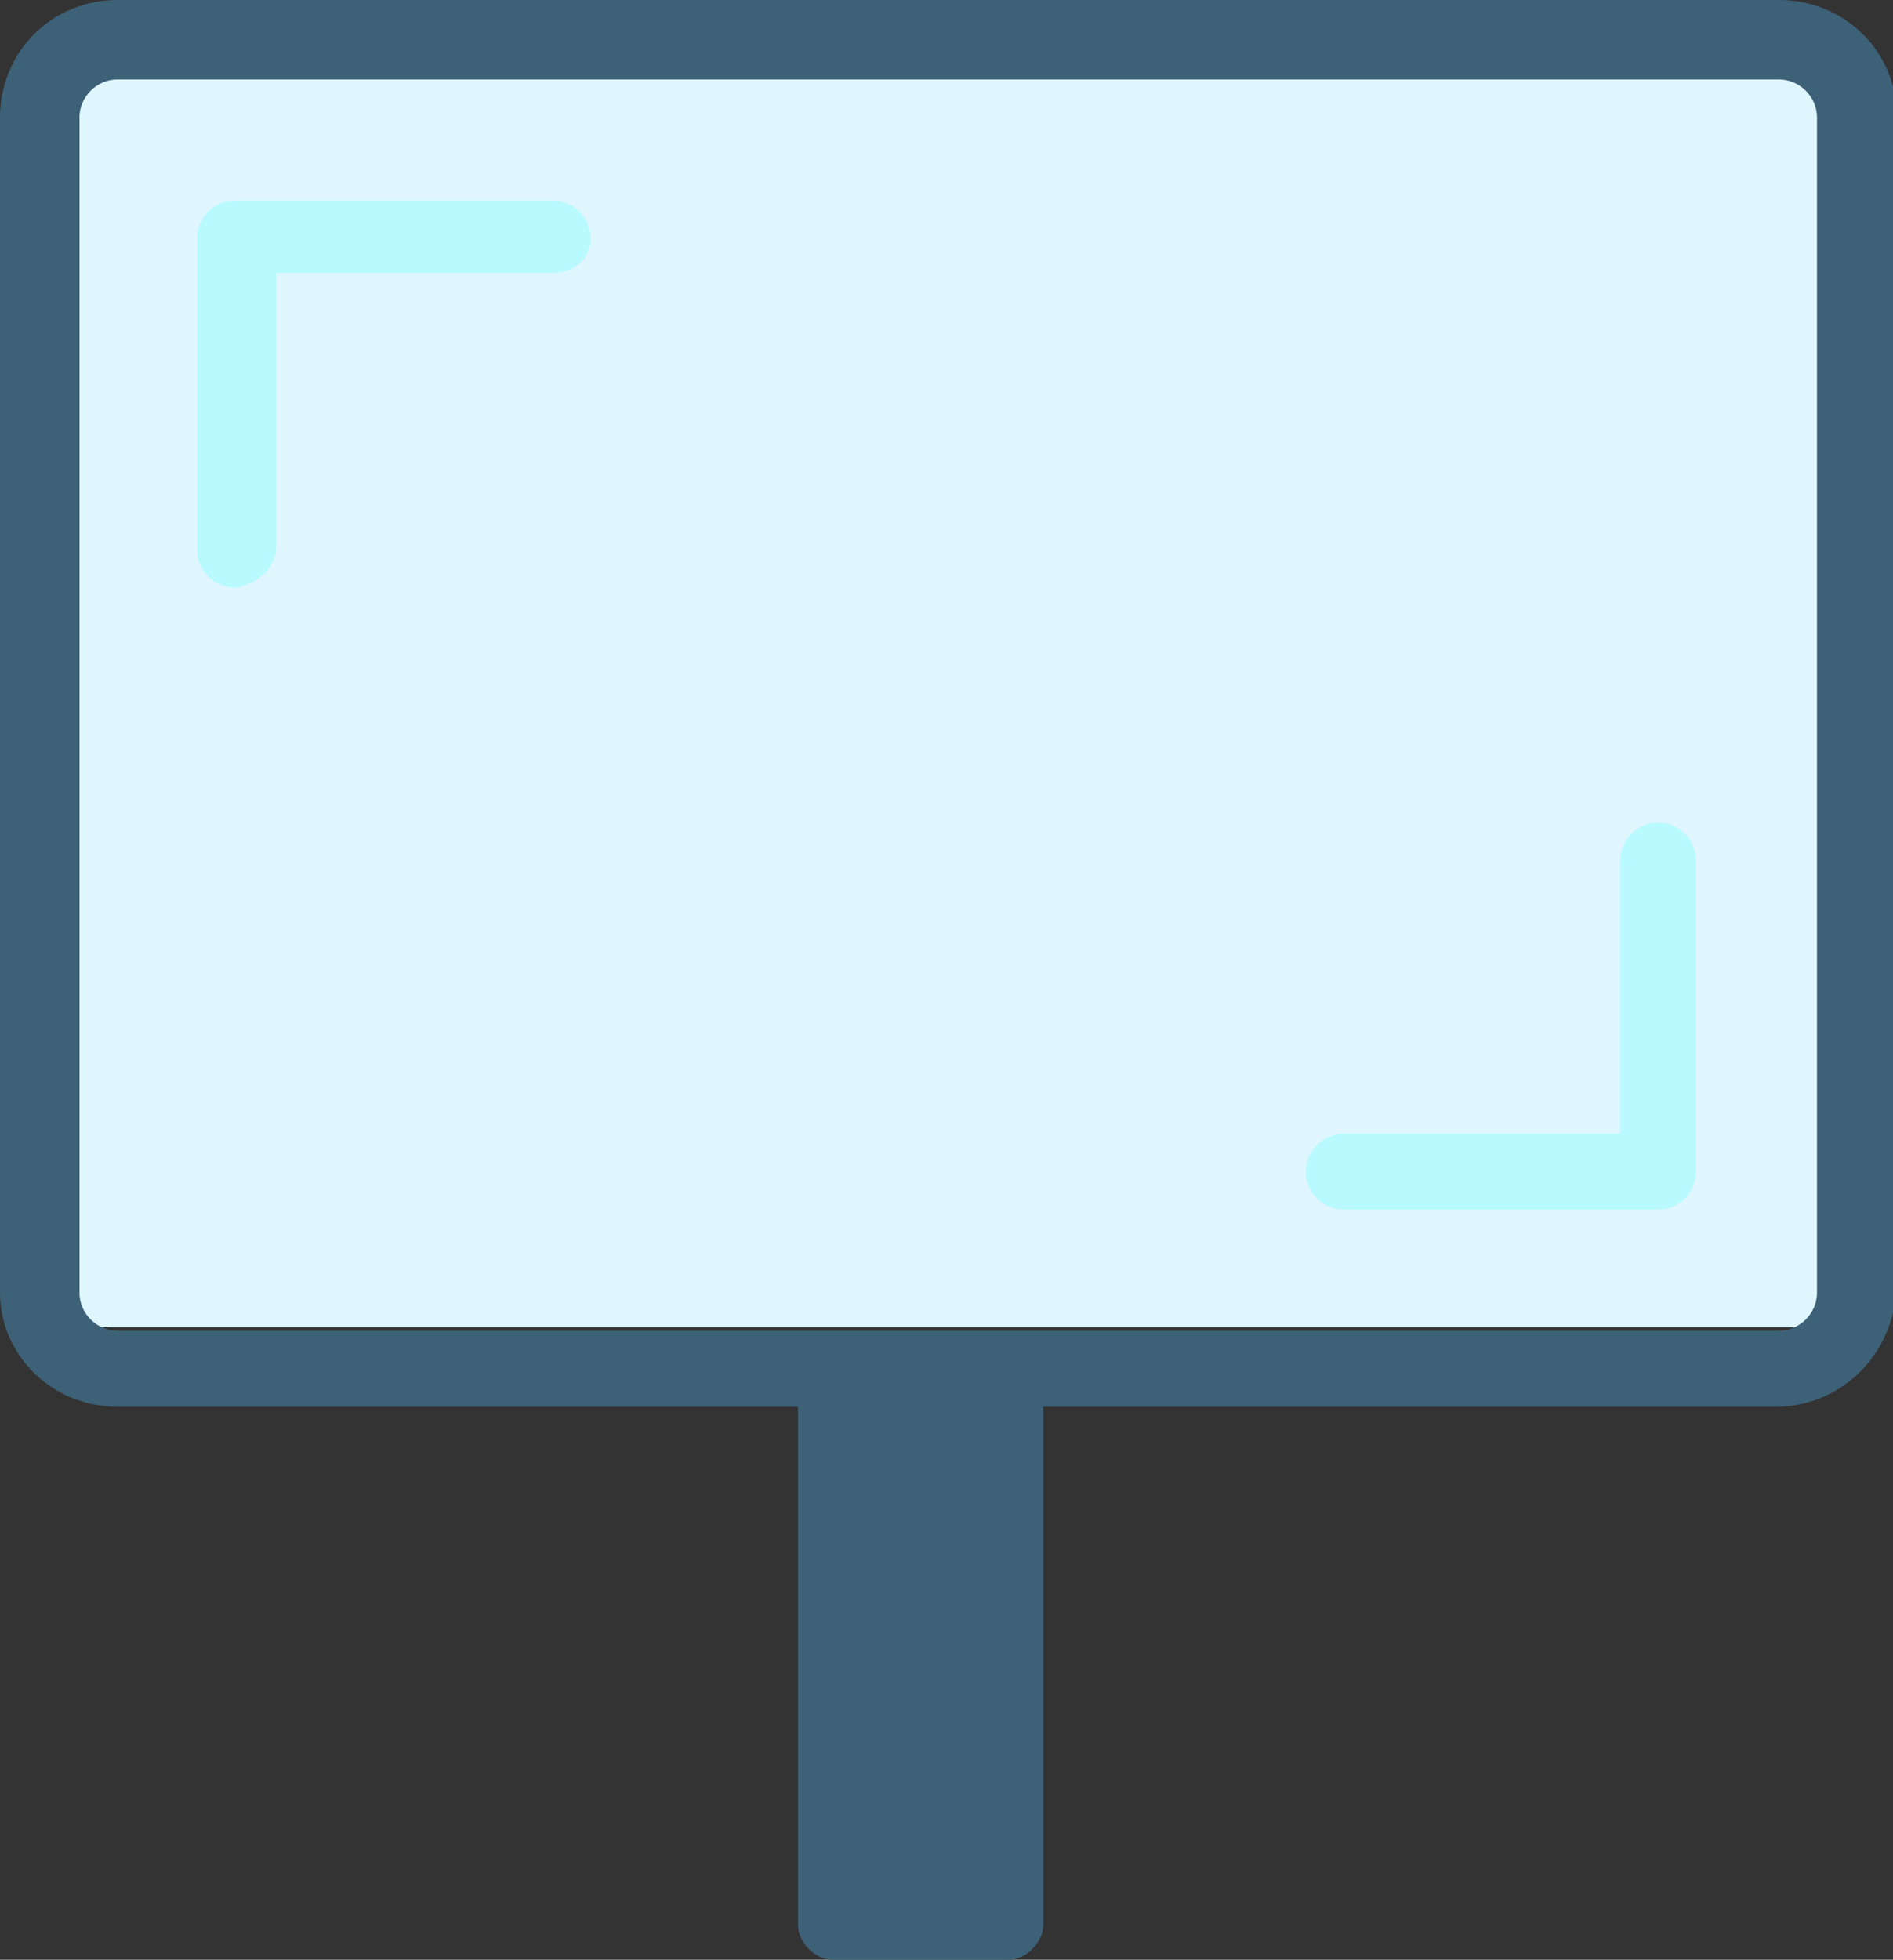 <?xml version="1.0" encoding="utf-8"?>
<!-- Generator: Adobe Illustrator 26.1.0, SVG Export Plug-In . SVG Version: 6.00 Build 0)  -->
<svg version="1.1" id="a" xmlns="http://www.w3.org/2000/svg" xmlns:xlink="http://www.w3.org/1999/xlink" x="0px" y="0px"
	 viewBox="0 0 54.8 56.7" style="enable-background:new 0 0 54.8 56.7;" xml:space="preserve">
<rect x="0" y="0" width="54.8" height="56.7" fill="#333333" stroke="none"/>
<style type="text/css">
	.st0{fill:#E0F6FF;}
	.st1{fill:#B8FAFF;}
	.st2{fill:#3D6177;}
</style>
<rect x="2.3" y="1.3" class="st0" width="51.1" height="37.1"/>
<path class="st1" d="M6.8,17c-0.6,0-1.1-0.5-1.1-1.1v-9c0-0.6,0.5-1.1,1.1-1.1H16c0.6,0,1.1,0.5,1.1,1.1S16.6,7.9,16,7.9H8v7.9
	C8,16.4,7.5,16.9,6.8,17L6.8,17z"/>
<path class="st1" d="M48,35h-9.1c-0.6,0-1.1-0.5-1.1-1.1s0.5-1.1,1.1-1.1h8v-7.9c0-0.6,0.5-1.1,1.1-1.1s1.1,0.5,1.1,1.1v9
	C49.1,34.5,48.6,35,48,35L48,35z"/>
<path class="st2" d="M51.4,40.7H3.4c-1.9,0-3.4-1.5-3.4-3.3v-34C0,1.5,1.5,0,3.4,0h48.1c1.9,0,3.4,1.5,3.4,3.3v34
	C54.8,39.2,53.3,40.7,51.4,40.7L51.4,40.7z M3.4,2.3c-0.6,0-1.1,0.5-1.1,1.1v34c0,0.6,0.5,1.1,1.1,1.1h48.1c0.6,0,1.1-0.5,1.1-1.1
	v-34c0-0.6-0.5-1.1-1.1-1.1L3.4,2.3L3.4,2.3z"/>
<path class="st2" d="M23.1,40h7.1v15.7c0,0.5-0.5,1-1,1h-5.1c-0.5,0-1-0.5-1-1V40L23.1,40z"/>
</svg>
